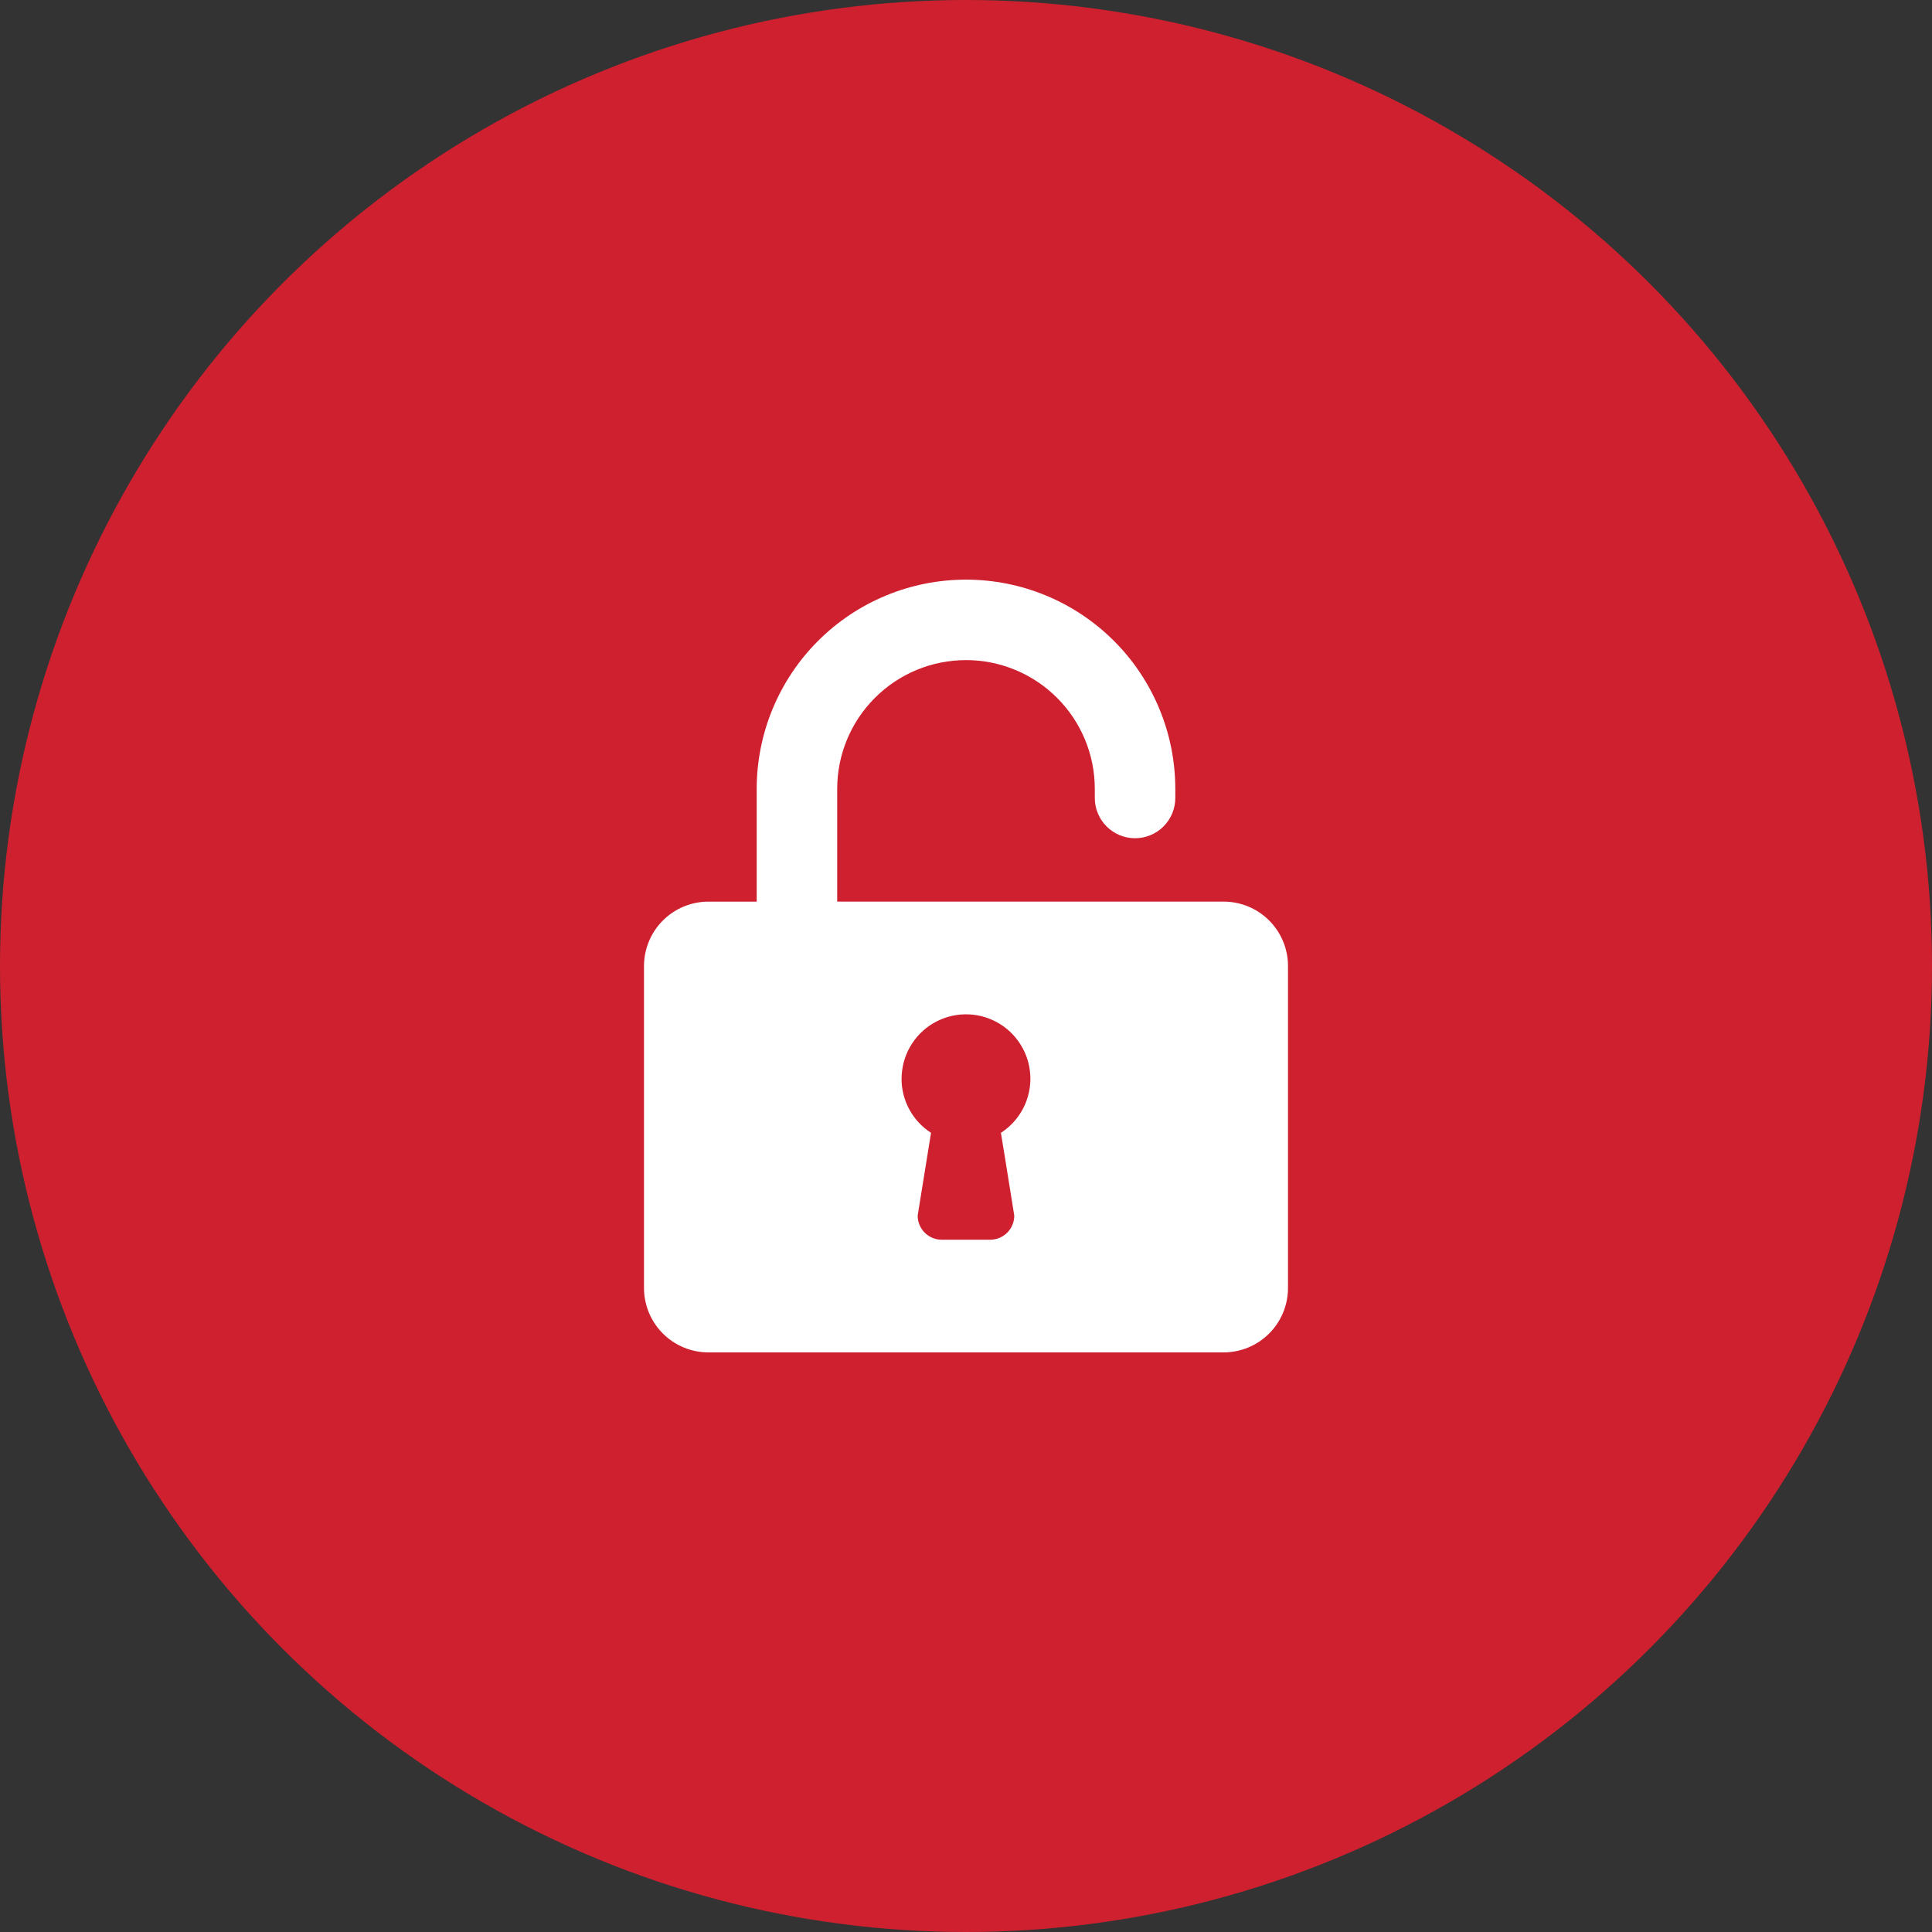 <svg width="60" height="60" viewBox="0 0 60 60" fill="none" xmlns="http://www.w3.org/2000/svg">
<rect x="0" y="0" width="60" height="60" fill="#333333" stroke="none"/>
<circle cx="30" cy="30" r="30" fill="#CF202F"/>
<g clip-path="url(#clip0_3_78)">
<path d="M20 40C20 40.53 20.211 41.039 20.586 41.414C20.961 41.789 21.47 42 22 42H38C38.531 42 39.039 41.789 39.414 41.414C39.789 41.039 40 40.53 40 40V30C40 29.47 39.789 28.961 39.414 28.586C39.039 28.211 38.531 28 38 28H26V24.5C26 23.439 26.421 22.422 27.172 21.672C27.922 20.921 28.939 20.5 30 20.5C31.061 20.5 32.078 20.921 32.828 21.672C33.579 22.422 34 23.439 34 24.5V24.782C34 25.113 34.132 25.431 34.366 25.666C34.601 25.9 34.919 26.032 35.25 26.032C35.581 26.032 35.9 25.9 36.134 25.666C36.368 25.431 36.5 25.113 36.5 24.782V24.749V24.751V24.501C36.5 22.777 35.815 21.124 34.596 19.905C33.377 18.686 31.724 18.001 30 18.001C28.276 18.001 26.623 18.686 25.404 19.905C24.185 21.124 23.5 22.777 23.5 24.501V28.001H22C21.47 28.001 20.961 28.212 20.586 28.587C20.211 28.962 20 29.471 20 30.001V40.001V40ZM28 33.5C28 33.154 28.09 32.813 28.261 32.512C28.433 32.211 28.679 31.959 28.977 31.782C29.275 31.605 29.613 31.508 29.96 31.501C30.306 31.494 30.648 31.577 30.953 31.742C31.258 31.907 31.514 32.149 31.697 32.443C31.881 32.737 31.984 33.073 31.998 33.42C32.012 33.766 31.936 34.11 31.777 34.418C31.618 34.725 31.382 34.987 31.092 35.176L31.084 35.181C31.084 35.181 31.279 36.361 31.499 37.751V37.752C31.499 37.951 31.42 38.141 31.28 38.282C31.139 38.422 30.949 38.501 30.75 38.501H29.248C29.049 38.501 28.859 38.422 28.718 38.282C28.578 38.141 28.499 37.951 28.499 37.752V37.751L28.914 35.181C28.633 35 28.402 34.751 28.242 34.458C28.082 34.164 27.998 33.835 27.998 33.501L28 33.5Z" fill="white"/>
</g>
<defs>
<clipPath id="clip0_3_78">
<rect width="20" height="24" fill="white" transform="translate(20 18)"/>
</clipPath>
</defs>
</svg>
